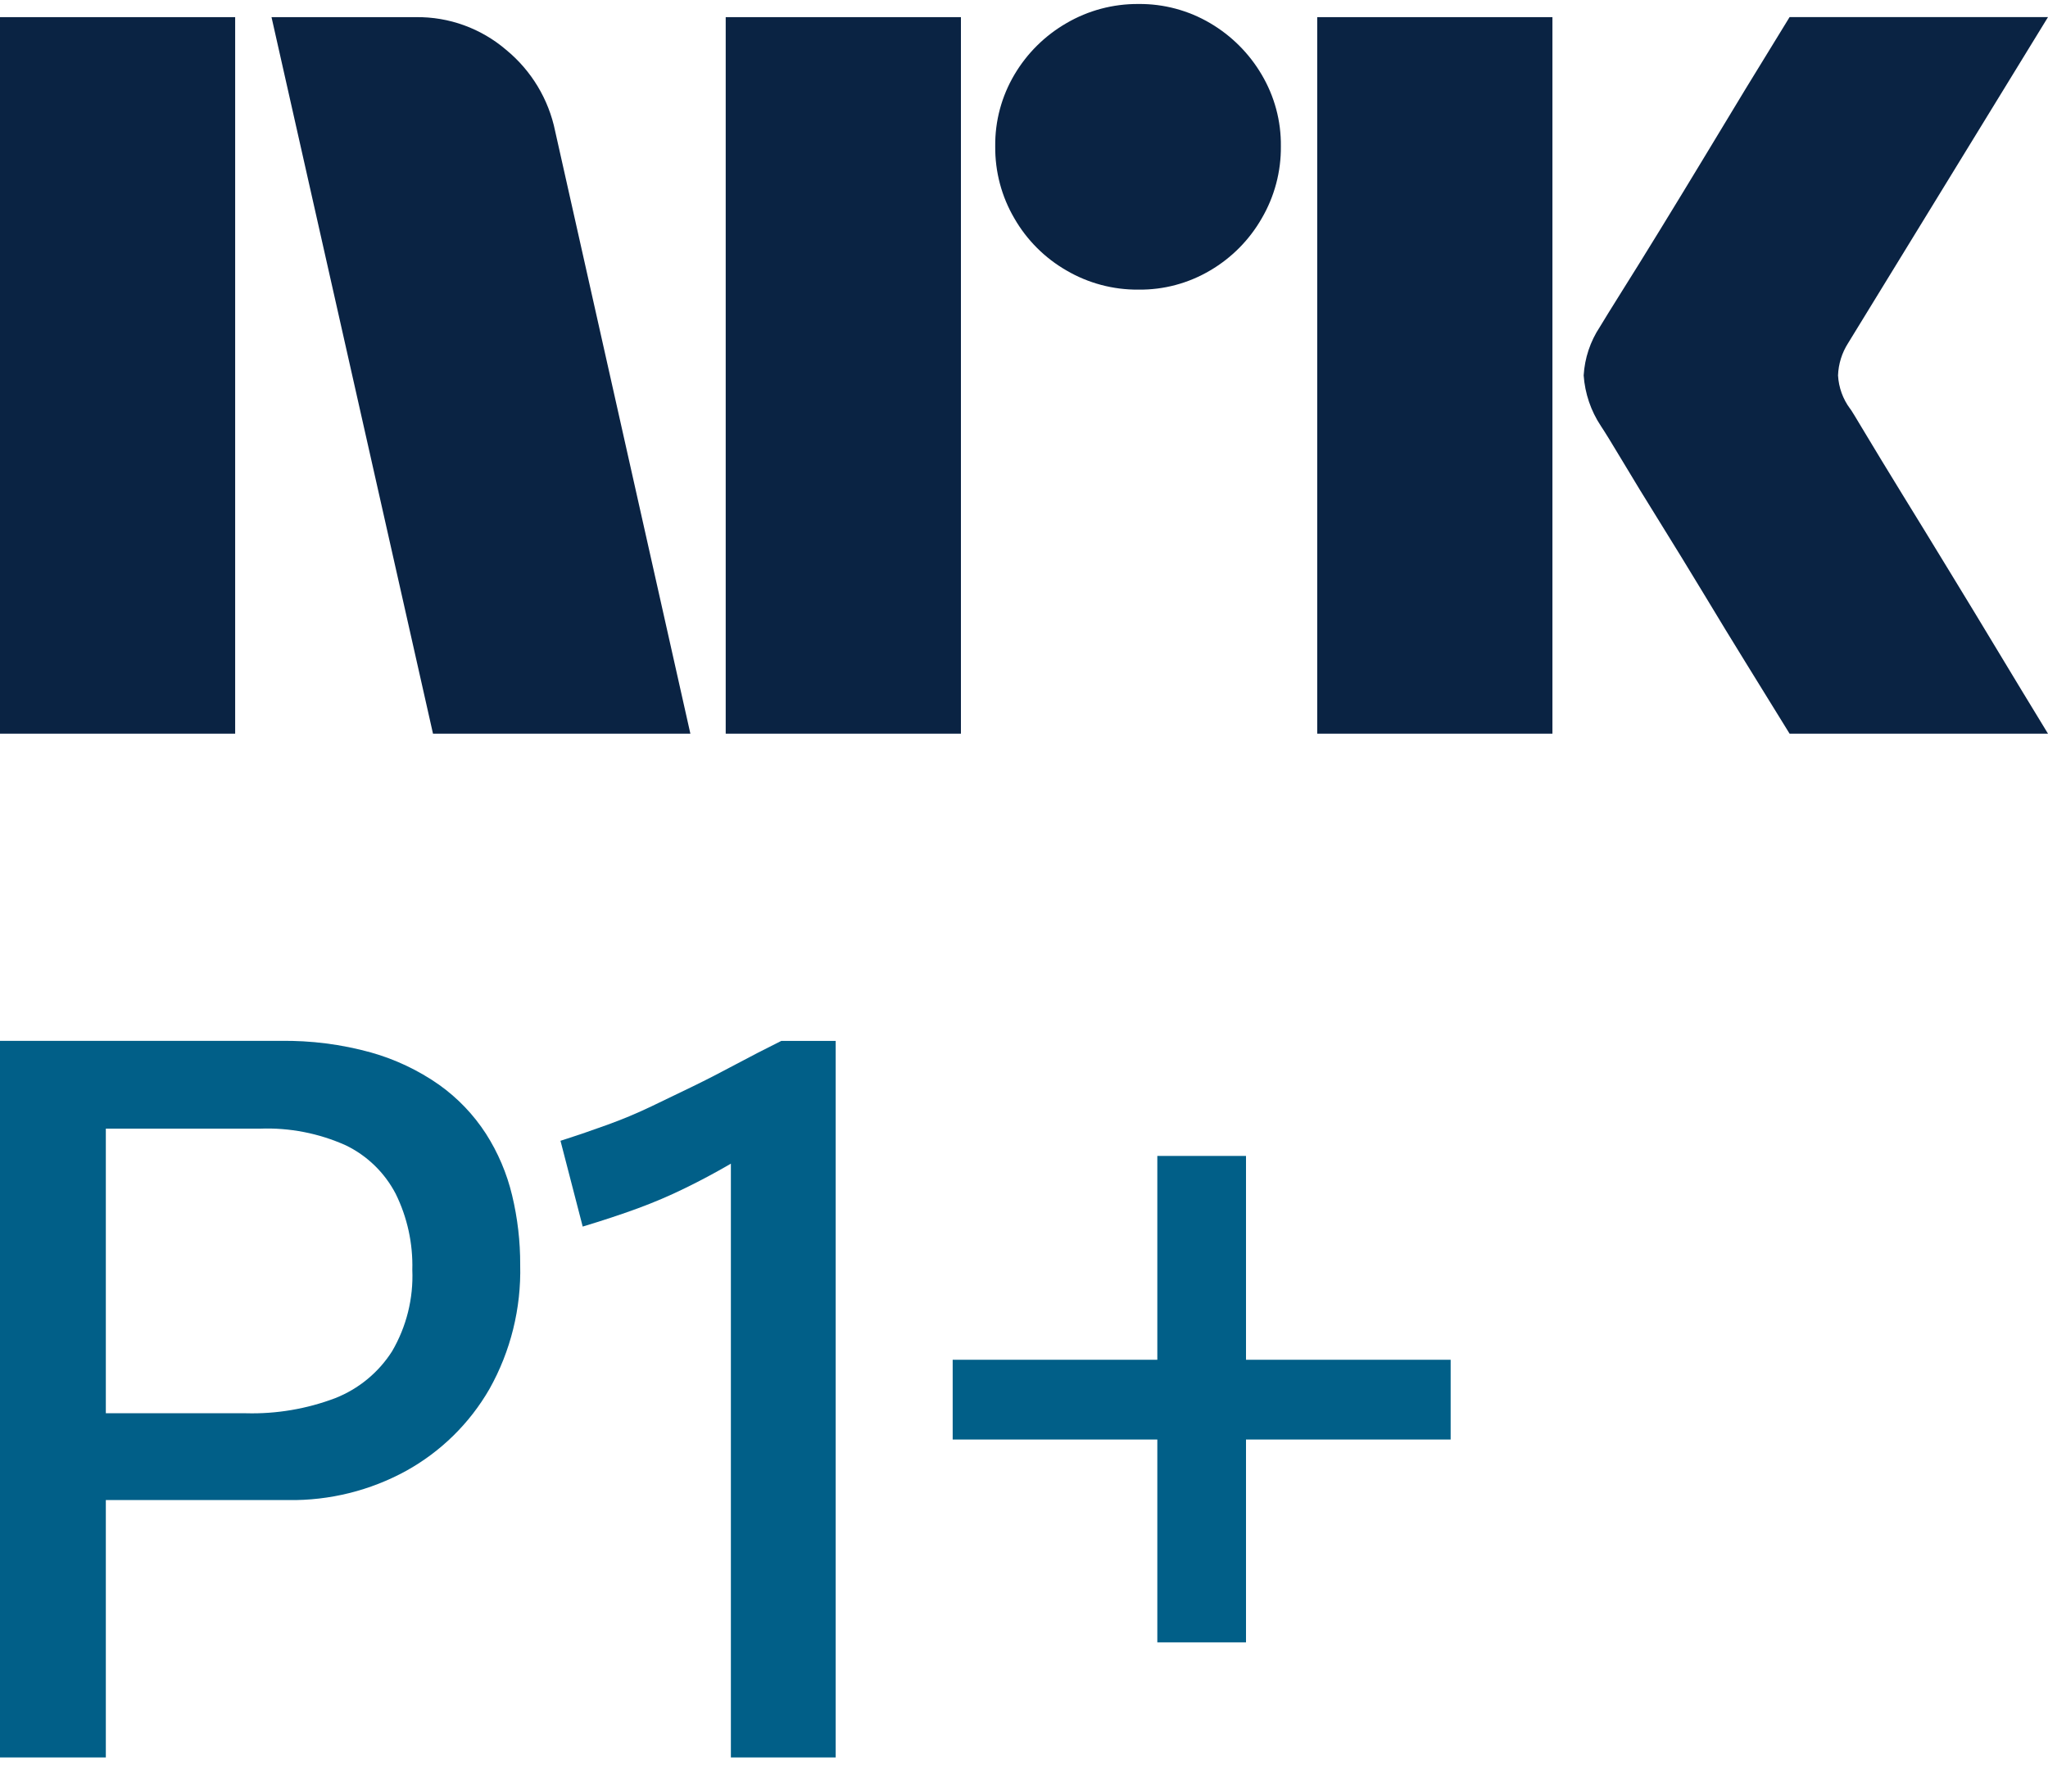 <svg width="40" height="35" viewBox="0 0 40 35" fill="none" xmlns="http://www.w3.org/2000/svg">
<path d="M0 14.333V0.335H4.593V14.333H0ZM10.843 2.563L13.484 14.333H8.457L5.303 0.335H8.123C8.769 0.326 9.396 0.554 9.887 0.975C10.378 1.379 10.716 1.939 10.843 2.563ZM14.174 14.333V0.335H18.768V14.333H14.174ZM22.237 5.658C21.742 5.663 21.255 5.533 20.828 5.283C20.406 5.04 20.056 4.69 19.813 4.268C19.562 3.841 19.433 3.354 19.438 2.858C19.432 2.366 19.562 1.882 19.813 1.458C20.059 1.041 20.409 0.695 20.828 0.453C21.255 0.203 21.742 0.074 22.237 0.078C22.729 0.073 23.213 0.203 23.637 0.453C24.052 0.697 24.398 1.043 24.642 1.458C24.893 1.882 25.023 2.366 25.017 2.858C25.022 3.353 24.892 3.841 24.642 4.268C24.401 4.688 24.054 5.038 23.637 5.283C23.213 5.534 22.729 5.664 22.237 5.658H22.237ZM25.727 14.333V0.335H30.321V14.333H25.727ZM36.136 7.985C36.149 7.998 36.248 8.159 36.432 8.468C36.616 8.776 36.856 9.17 37.151 9.651C37.447 10.131 37.759 10.64 38.087 11.179C38.416 11.717 38.725 12.227 39.014 12.707C39.303 13.187 39.631 13.729 40 14.333H34.953C34.638 13.821 34.352 13.357 34.095 12.943C33.839 12.529 33.566 12.082 33.278 11.603C32.988 11.123 32.702 10.657 32.42 10.203C32.137 9.749 31.894 9.351 31.691 9.01C31.486 8.668 31.345 8.438 31.266 8.32C31.071 8.026 30.956 7.686 30.931 7.334C30.951 6.996 31.06 6.669 31.247 6.387C31.325 6.256 31.47 6.022 31.68 5.687C31.891 5.352 32.137 4.955 32.42 4.494C32.702 4.034 32.988 3.565 33.278 3.085C33.567 2.605 33.84 2.155 34.095 1.734C34.352 1.314 34.638 0.847 34.953 0.334H40L36.096 6.703C35.975 6.892 35.907 7.11 35.899 7.334C35.912 7.569 35.994 7.796 36.135 7.985H36.136Z" fill="#0A2343"/>
<path d="M9.491 22.148C9.249 21.774 8.938 21.449 8.575 21.191C8.171 20.908 7.721 20.695 7.246 20.561C6.669 20.401 6.072 20.325 5.474 20.334H0V34.333H2.067V29.305H5.631C6.436 29.317 7.23 29.12 7.935 28.733C8.611 28.358 9.173 27.806 9.559 27.136C9.974 26.397 10.181 25.559 10.16 24.711C10.162 24.253 10.109 23.796 10.002 23.351C9.9 22.924 9.727 22.517 9.491 22.148ZM7.659 26.396C7.395 26.812 7.005 27.133 6.547 27.314C5.991 27.524 5.399 27.625 4.804 27.609H2.067V22.049H5.08C5.655 22.027 6.228 22.139 6.754 22.375C7.172 22.577 7.513 22.909 7.728 23.321C7.956 23.784 8.067 24.294 8.053 24.81C8.076 25.365 7.939 25.916 7.659 26.396Z" fill="#015F88"/>
<path d="M14.363 20.797C14.081 20.948 13.806 21.09 13.537 21.221C13.268 21.352 12.995 21.484 12.72 21.615C12.444 21.747 12.162 21.865 11.873 21.97C11.584 22.075 11.275 22.181 10.947 22.286L11.381 23.962C11.775 23.843 12.132 23.725 12.454 23.607C12.769 23.491 13.078 23.36 13.379 23.212C13.675 23.068 13.97 22.91 14.265 22.739L14.275 22.733V34.333H16.322V20.335H15.259C14.944 20.492 14.645 20.646 14.363 20.797Z" fill="#015F88"/>
<path d="M24.336 26.564V22.582H22.604V26.564H18.607V28.122H22.604V32.085H24.336V28.122H28.333V26.564H24.336Z" fill="#015F88"/>
</svg>

